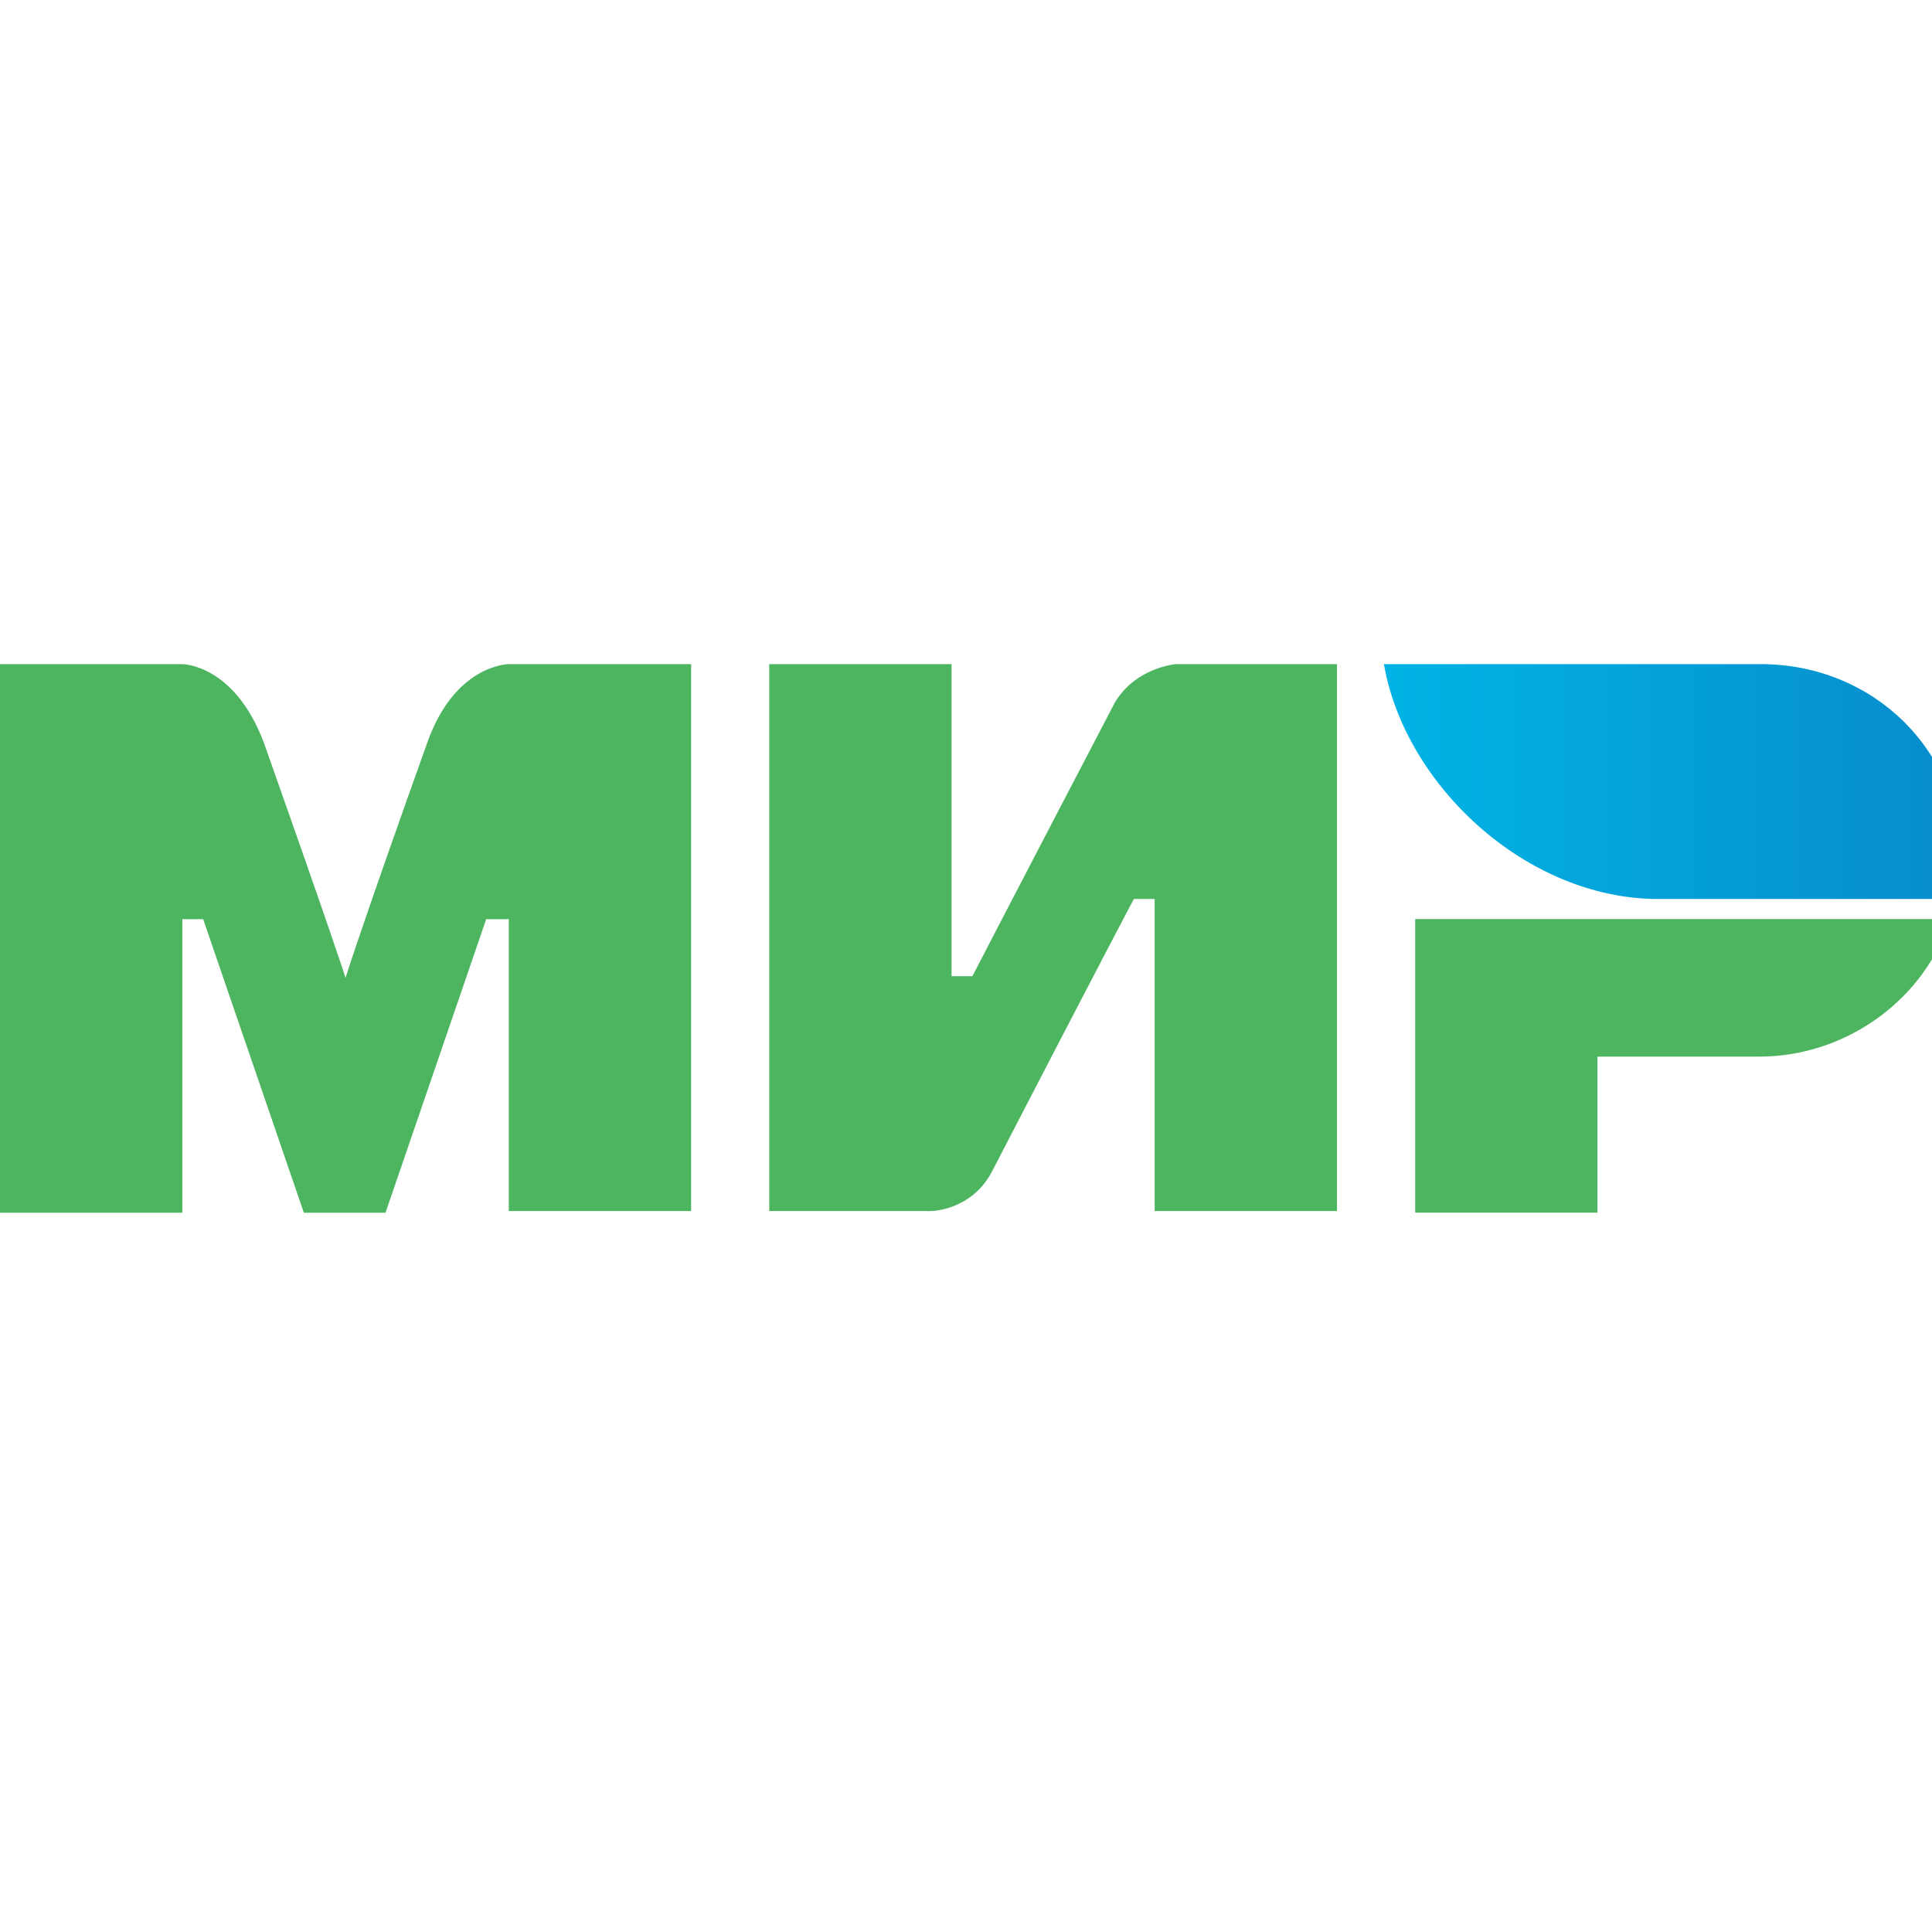 <svg width="32" height="32" viewBox="0 0 32 32" fill="none" xmlns="http://www.w3.org/2000/svg">
<g clip-path="url(#clip0_5977_54803)">
<path d="M29.163 11H22.922C23.267 13.001 25.28 14.89 27.466 14.89H32.413C32.471 14.696 32.471 14.446 32.471 14.251C32.499 12.445 31.033 11 29.163 11Z" fill="url(#paint0_linear_5977_54803)"/>
<path d="M23.44 15.223V20.085H26.459V17.501H29.134C30.601 17.501 31.895 16.529 32.298 15.223H23.44Z" fill="#4DB45F"/>
<path d="M12.741 11V20.059H15.415C15.415 20.059 16.077 20.059 16.422 19.42C18.234 15.918 18.78 14.89 18.78 14.89H19.125V20.059H22.145V11H19.471C19.471 11 18.809 11.056 18.464 11.639C16.911 14.612 16.106 16.169 16.106 16.169H15.761V11H12.741Z" fill="#4DB45F"/>
<path d="M0 20.087V11H3.02C3.02 11 3.883 11 4.372 12.306C5.58 15.724 5.723 16.196 5.723 16.196C5.723 16.196 5.982 15.363 7.075 12.306C7.535 11 8.427 11 8.427 11H11.447V20.059H8.427V15.224H8.053L6.385 20.087H5.033L3.365 15.224H3.02V20.087H0Z" fill="#4DB45F"/>
</g>
<defs>
<linearGradient id="paint0_linear_5977_54803" x1="22.9" y1="12.954" x2="32.499" y2="12.954" gradientUnits="userSpaceOnUse">
<stop stop-color="#00B4E6"/>
<stop offset="1" stop-color="#088CCB"/>
</linearGradient>
<clipPath id="clip0_5977_54803">
<rect width="32" height="32" fill="white"/>
</clipPath>
</defs>
</svg>
